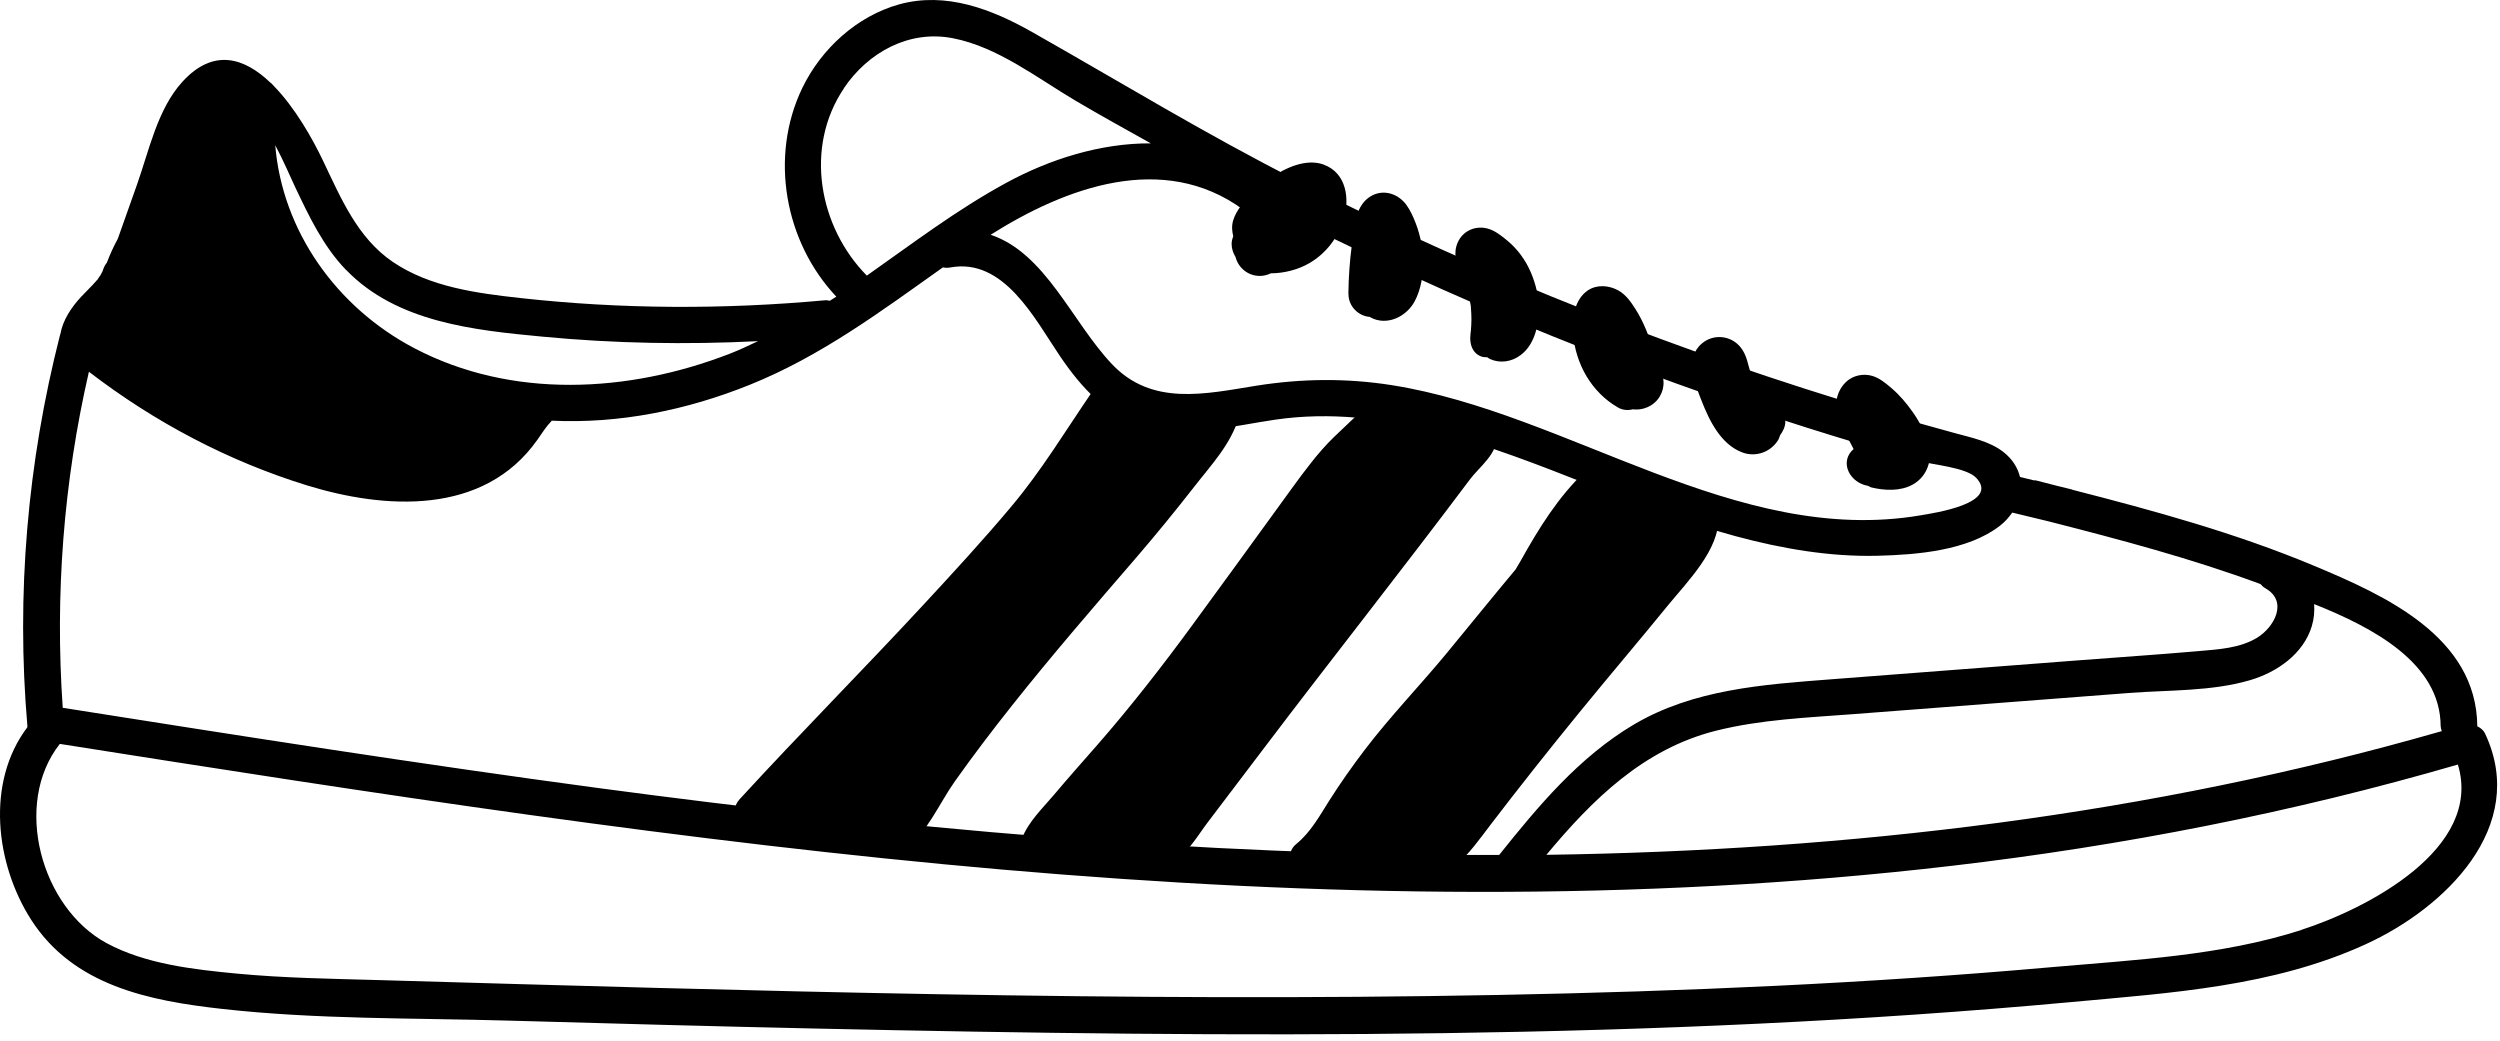 <svg width="233" height="97" viewBox="0 0 233 97" fill="none" xmlns="http://www.w3.org/2000/svg">
<path d="M231.616 68.375C231.475 68.075 231.203 67.84 230.884 67.69C230.819 59.34 222.263 55.484 215.658 52.726C208.396 49.687 200.788 47.604 193.17 45.653C193.142 45.653 193.123 45.615 193.086 45.615C192.654 45.512 192.213 45.409 191.782 45.296C191.097 45.118 190.412 44.94 189.736 44.771C189.68 44.752 189.624 44.771 189.568 44.771C189.136 44.667 188.695 44.564 188.264 44.452C188.057 43.607 187.569 42.791 186.716 42.125C185.43 41.121 183.704 40.783 182.175 40.361C179.754 39.705 177.343 39.02 174.942 38.307C165.813 35.595 156.807 32.481 147.951 28.981C138.766 25.351 129.75 21.298 120.932 16.841C112.469 12.563 104.429 7.648 96.192 2.985C92.43 0.855 88.162 -0.796 83.808 0.405C79.859 1.503 76.538 4.552 74.774 8.201C71.688 14.609 73.132 22.546 77.945 27.649C77.748 27.78 77.542 27.902 77.335 28.034C77.195 28.006 77.063 27.968 76.885 27.987C67.447 28.85 57.943 28.822 48.524 27.78C44.462 27.33 40.062 26.758 36.6 24.403C33.307 22.161 31.769 18.455 30.108 14.984C29.142 12.957 27.5 10.021 25.474 7.966C25.389 7.854 25.295 7.76 25.183 7.685C22.791 5.405 19.91 4.43 16.993 7.629C14.675 10.171 13.878 14.083 12.761 17.226C12.171 18.905 11.57 20.575 10.979 22.255C10.585 22.977 10.247 23.718 9.956 24.488C9.816 24.656 9.703 24.853 9.628 25.079C9.609 25.154 9.581 25.219 9.553 25.294C9.497 25.407 9.431 25.529 9.365 25.642C9.281 25.773 9.196 25.895 9.103 26.026C9.121 26.007 9.131 25.989 9.14 25.998C9.14 25.998 9.112 26.026 9.093 26.045C9.093 26.054 9.075 26.073 9.065 26.082C8.962 26.223 9.018 26.139 9.065 26.064C9.018 26.12 8.971 26.186 8.953 26.204C8.512 26.711 8.014 27.171 7.564 27.659C6.663 28.625 5.847 29.835 5.622 31.158C5.622 31.167 5.603 31.177 5.603 31.186C2.554 43.101 1.494 55.428 2.554 67.68C2.554 67.718 2.536 67.756 2.545 67.784C-1.33 72.915 -0.429 80.505 2.892 85.703C6.842 91.876 13.897 93.274 20.727 94.034C29.555 95.019 38.552 94.868 47.427 95.122C56.996 95.394 66.565 95.656 76.134 95.863C115.077 96.717 154.189 96.97 193.011 93.396C202.345 92.532 211.83 91.96 220.471 88.01C227.854 84.642 235.688 77.062 231.616 68.384V68.375ZM227.479 67.699C227.479 67.868 227.535 67.999 227.573 68.14C200.3 75.983 172.287 79.267 144.123 79.67C148.41 74.52 153.176 69.801 159.931 68.103C164.115 67.052 168.478 66.883 172.765 66.555C177.043 66.226 181.321 65.898 185.599 65.57C189.877 65.241 194.155 64.913 198.433 64.585C202.101 64.303 206.145 64.444 209.701 63.393C212.196 62.661 214.673 60.963 215.461 58.355C215.667 57.67 215.724 56.976 215.677 56.301C221.184 58.496 227.46 61.808 227.469 67.699H227.479ZM5.847 65.964C5.115 55.447 5.922 44.921 8.286 34.648C14.403 39.339 21.252 42.969 28.645 45.249C35.803 47.444 45.062 48.111 50.082 40.99C50.56 40.305 50.917 39.733 51.395 39.245C51.404 39.235 51.404 39.217 51.414 39.207C57.709 39.508 63.995 38.232 69.868 35.867C76.538 33.184 82.111 29.009 87.88 24.919C88.096 24.966 88.321 24.975 88.565 24.928C93.556 24 96.446 29.723 98.754 33.137C100.742 36.083 103.144 38.776 106.69 39.751C110.696 40.849 114.862 39.695 118.849 39.114C123.962 38.363 129.112 38.992 134.085 40.296C143.56 42.782 152.294 47.426 161.742 49.968C166.048 51.131 170.532 51.91 174.998 51.797C178.657 51.704 183.404 51.328 186.406 48.992C186.866 48.636 187.232 48.214 187.541 47.773C188.667 48.045 189.793 48.317 190.919 48.589C197.579 50.287 204.231 52.051 210.676 54.434C210.798 54.574 210.93 54.706 211.117 54.818C213.294 56.038 211.971 58.477 210.32 59.462C208.716 60.419 206.736 60.522 204.916 60.682C201.173 61.01 197.429 61.254 193.686 61.545C186.021 62.136 178.347 62.718 170.682 63.309C164.359 63.797 157.83 64.228 152.238 67.549C147.172 70.561 143.363 75.129 139.723 79.68C111.672 79.783 83.499 77.156 55.795 73.45C39.105 71.208 22.462 68.591 5.829 65.964H5.847ZM144.63 31.308C152.379 34.441 160.241 37.275 168.206 39.798C171.705 40.905 175.232 41.965 178.769 42.951C180.036 43.307 183.254 43.551 184.183 44.536C186.406 46.91 180.28 47.81 179.013 48.026C161.751 50.962 146.224 38.504 129.713 35.896C125.472 35.23 121.307 35.276 117.066 35.952C112.291 36.721 107.356 37.866 103.632 33.935C99.917 30.013 97.449 23.587 92.327 21.88C99.354 17.442 108.398 14.121 115.809 19.497C116.663 20.116 117.507 19.75 117.967 19.084C126.673 23.531 135.558 27.649 144.63 31.308ZM78.649 8.22C80.919 4.861 84.747 2.76 88.828 3.567C92.974 4.373 96.671 7.272 100.236 9.383C102.553 10.753 104.908 12.047 107.253 13.361C102.591 13.333 97.815 14.834 93.734 17.067C89.137 19.572 85.019 22.714 80.788 25.688C76.313 21.148 74.943 13.727 78.658 8.229L78.649 8.22ZM32.257 25.154C36.966 30.032 44.152 30.773 50.541 31.374C57.23 32.012 63.948 32.134 70.646 31.796C69.764 32.209 68.892 32.631 67.963 32.987C58.591 36.609 47.699 37.228 38.599 32.443C31.365 28.644 26.309 21.523 25.652 13.53C26.449 15.031 27.078 16.532 27.472 17.358C28.776 20.106 30.108 22.94 32.247 25.154H32.257ZM17.649 13.624C18.156 12.226 18.803 10.002 20.286 9.327C20.989 9.008 21.665 9.102 22.312 9.439C20.68 24.488 33.054 36.421 47.173 38.776C43.43 46.103 33.589 43.41 27.481 41.281C21.552 39.217 15.998 36.168 10.979 32.396C12.011 29.488 13.043 26.589 14.075 23.681C14.225 23.427 14.338 23.155 14.497 22.902C14.685 22.621 14.732 22.245 14.713 21.889C14.966 21.166 15.229 20.435 15.482 19.712C16.205 17.686 16.908 15.65 17.64 13.624H17.649ZM214.504 86.669C207.027 89.08 198.977 89.455 191.2 90.14C174.06 91.66 156.854 92.401 139.648 92.73C104.833 93.396 70.008 92.345 35.202 91.341C30.831 91.219 26.449 91.153 22.087 90.741C18.062 90.356 13.568 89.859 9.947 87.907C3.821 84.605 1.166 74.923 5.575 69.332C63.816 78.526 122.911 87.598 181.922 80.693C197.87 78.826 213.66 75.739 229.074 71.255C231.447 79.107 220.574 84.699 214.495 86.66L214.504 86.669Z" fill="black"/>
<path d="M9.103 26.017C9.103 26.017 9.083 26.036 9.074 26.055C9.074 26.055 9.083 26.046 9.093 26.036C9.093 26.036 9.093 26.026 9.103 26.017Z" fill="black"/>
<path d="M179.689 41.243C179.379 40.249 178.891 39.292 178.291 38.438C177.69 37.584 177.034 36.806 176.236 36.13C175.711 35.689 175.167 35.23 174.491 35.032C173.647 34.788 172.699 34.986 172.052 35.595C171.461 36.149 171.123 36.956 171.142 37.772C171.151 38.569 171.47 39.282 171.808 39.995C172.108 40.624 172.437 41.234 172.756 41.853C172.118 42.388 171.93 43.213 172.305 43.983C172.634 44.667 173.337 45.155 174.088 45.277C174.21 45.324 174.313 45.408 174.444 45.437C175.673 45.727 177.109 45.793 178.244 45.174C179.661 44.395 180.167 42.763 179.698 41.252L179.689 41.243ZM176.649 42.172C176.687 42.172 176.687 42.172 176.649 42.172Z" fill="black"/>
<path d="M166.378 39.273C166.387 38.616 166.124 38.007 165.702 37.528C165.674 37.462 165.655 37.387 165.627 37.322C165.383 36.74 164.689 36.44 164.042 36.468C164.023 36.431 163.92 36.309 163.91 36.29C163.863 36.224 163.826 36.158 163.779 36.093C163.685 35.943 163.601 35.783 163.516 35.633C163.441 35.492 163.376 35.342 163.3 35.192C163.3 35.211 163.3 35.202 163.31 35.23C163.31 35.211 163.291 35.183 163.282 35.164C163.282 35.164 163.282 35.164 163.282 35.155C163.254 35.07 163.216 34.976 163.197 34.901C162.906 33.991 162.822 33.081 162.184 32.321C161.283 31.252 159.698 31.102 158.628 32.002C156.987 33.372 157.944 35.708 158.582 37.34C159.313 39.207 160.373 41.403 162.372 42.163C163.629 42.641 165.036 42.144 165.73 40.999C165.815 40.859 165.843 40.709 165.909 40.558C166.181 40.183 166.387 39.77 166.396 39.301L166.378 39.273Z" fill="black"/>
<path d="M163.301 35.182C163.273 35.014 163.226 35.014 163.282 35.136C163.282 35.136 163.282 35.145 163.282 35.154C163.282 35.164 163.292 35.173 163.301 35.182Z" fill="black"/>
<path d="M154.875 34.845C154.744 34.517 154.537 34.244 154.293 34.01C154.265 33.56 154.19 33.1 154.068 32.659C153.702 31.327 153.177 29.994 152.436 28.822C152.004 28.137 151.507 27.424 150.775 27.039C149.921 26.589 148.833 26.505 147.998 27.058C146.722 27.912 146.497 29.676 146.61 31.102C146.835 33.907 148.327 36.571 150.813 37.988C151.225 38.222 151.723 38.269 152.173 38.147C152.895 38.241 153.655 38.016 154.209 37.528C154.969 36.862 155.25 35.774 154.884 34.836L154.875 34.845Z" fill="black"/>
<path d="M142.64 25.313C142.18 24.244 141.439 23.23 140.547 22.48C139.984 22.011 139.328 21.467 138.596 21.288C137.47 21.016 136.344 21.523 135.866 22.583C135.416 23.596 135.706 24.544 136.176 25.491C136.251 25.651 136.335 25.82 136.401 25.989C136.419 26.035 136.448 26.092 136.466 26.139C136.466 26.157 136.485 26.176 136.504 26.233C136.626 26.58 136.738 26.917 136.823 27.274C136.917 27.621 136.992 27.977 137.048 28.334C137.057 28.409 137.067 28.484 137.086 28.569C137.086 28.597 137.086 28.587 137.086 28.597C137.086 28.615 137.086 28.615 137.086 28.653C137.104 28.831 137.114 29.019 137.123 29.197C137.142 29.563 137.142 29.919 137.123 30.285C137.114 30.464 137.104 30.651 137.086 30.829C137.086 30.904 137.067 30.98 137.057 31.064C137.057 31.13 136.992 31.496 137.057 31.148C136.917 32.021 137.236 33.025 138.202 33.269C138.324 33.297 138.465 33.288 138.596 33.288C138.69 33.344 138.774 33.419 138.877 33.466C139.816 33.888 140.885 33.719 141.701 33.109C142.94 32.199 143.353 30.567 143.409 29.103C143.465 27.79 143.165 26.523 142.649 25.323L142.64 25.313Z" fill="black"/>
<path d="M131.74 20.303C131.505 19.778 131.224 19.215 130.82 18.793C130.07 18.005 128.935 17.704 127.931 18.192C126.251 19.018 126.204 21.251 125.989 22.864C125.792 24.356 125.688 25.848 125.67 27.349C125.67 27.368 125.67 27.377 125.679 27.396C125.679 27.396 125.679 27.415 125.679 27.424C125.679 28.521 126.57 29.45 127.659 29.535C127.781 29.6 127.903 29.675 128.034 29.722C129.507 30.295 131.13 29.413 131.843 28.09C132.462 26.945 132.668 25.501 132.631 24.215C132.593 22.846 132.284 21.551 131.74 20.303Z" fill="black"/>
<path d="M123.379 15.34C121.709 14.74 119.786 15.65 118.416 16.588C117.741 17.057 117.094 17.564 116.531 18.164C115.893 18.84 115.217 19.618 114.936 20.528C114.776 21.044 114.823 21.541 114.936 22.011C114.851 22.236 114.795 22.47 114.786 22.724C114.786 23.193 114.936 23.587 115.152 23.953C115.414 24.975 116.334 25.726 117.431 25.716C117.797 25.716 118.135 25.622 118.444 25.472C119.692 25.472 120.987 25.125 122 24.544C123.539 23.662 124.693 22.18 125.218 20.491C125.818 18.567 125.509 16.119 123.36 15.34H123.379Z" fill="black"/>
<path d="M113.426 36.731C110.358 37.603 107 37.528 104.148 35.933C103.313 35.464 102.347 35.708 101.802 36.496C99.326 40.108 97.093 43.833 94.269 47.191C91.642 50.325 88.865 53.336 86.088 56.338C80.431 62.446 74.558 68.356 68.939 74.482C67.803 75.721 68.939 77.447 70.186 77.447C70.308 77.513 70.44 77.578 70.59 77.606C73.311 78.169 76.097 78.075 78.836 78.648C80.544 79.004 82.673 80.355 84.306 79.211C86.295 77.813 87.599 74.782 88.978 72.841C90.685 70.429 92.477 68.075 94.316 65.757C98.059 61.038 101.999 56.488 105.93 51.929C107.76 49.799 109.533 47.632 111.259 45.418C112.892 43.316 114.693 41.45 115.481 38.851C115.847 37.641 114.683 36.355 113.436 36.712L113.426 36.731Z" fill="black"/>
<path d="M139.431 40.577C139.178 39.029 137.771 38.569 136.401 38.363C134.581 38.1 132.676 37.688 130.828 37.838C130.594 37.856 130.397 37.932 130.181 37.978C129.693 37.04 128.483 36.506 127.601 37.509C126.25 39.057 124.608 40.315 123.248 41.862C121.888 43.41 120.715 45.09 119.505 46.75C116.662 50.662 113.829 54.584 110.967 58.477C108.209 62.23 105.338 65.917 102.271 69.426C100.92 70.974 99.55 72.503 98.227 74.079C97.12 75.392 95.882 76.537 95.234 78.16C94.906 78.986 95.544 80.074 96.379 80.28C98.462 80.806 100.544 80.346 102.655 80.355C103.894 80.355 105.123 80.346 106.352 80.496C107.318 80.618 108.181 80.777 109.1 80.365C110.63 79.689 111.558 77.963 112.525 76.687C114.213 74.454 115.911 72.231 117.591 70.007C124.008 61.526 130.612 53.196 136.992 44.686C137.864 43.514 139.713 42.191 139.441 40.568L139.431 40.577Z" fill="black"/>
<path d="M158.907 46.6C158.072 46.469 157.387 46.009 156.589 45.775C155.736 45.531 154.929 45.493 154.15 45.033C153.494 44.649 152.79 44.752 152.246 45.165C151.917 44.461 151.026 44.011 150.238 44.161C149.675 43.448 148.615 43.101 147.761 43.908C145.238 46.291 143.418 49.236 141.738 52.248C141.579 52.529 141.41 52.792 141.251 53.074C139.083 55.663 136.963 58.299 134.815 60.898C132.31 63.928 129.561 66.771 127.178 69.904C126.024 71.424 124.917 72.991 123.895 74.604C122.975 76.058 122.159 77.56 120.808 78.667C119.279 79.914 121.155 82.269 122.816 81.387C124.054 80.731 125.274 80.58 126.381 79.867C126.409 80.459 126.587 81.049 127.019 81.622C127.535 82.307 128.886 82.316 129.43 81.669C129.561 81.519 129.674 81.34 129.796 81.181C130.077 81.594 130.537 81.875 131.147 81.969C134.965 82.541 136.897 79.511 138.933 76.847C141.616 73.338 144.375 69.857 147.17 66.433C149.929 63.046 152.762 59.725 155.52 56.338C157.227 54.256 160.295 51.169 160.136 48.261C160.098 47.595 159.676 46.713 158.916 46.591L158.907 46.6Z" fill="black"/>
<path d="M38.459 35.492C33.562 32.846 29.688 27.537 26.948 22.836C25.466 20.294 24.781 17.611 24.396 14.702C24.171 12.986 24.706 10.612 23.486 9.205C22.145 7.647 19.912 8.417 18.486 9.392C16.656 10.649 15.69 12.629 15.108 14.73C14.339 17.517 13.908 20.378 13.101 23.155C12.688 24.572 12.181 25.942 11.628 27.311C11.234 28.296 10.68 29.45 10.784 30.557C9.733 30.858 8.917 32.274 9.836 33.419C10.474 34.216 11.375 34.666 12.257 35.145C13.457 35.802 14.63 36.515 15.859 37.134C18.43 38.428 21.009 39.761 23.655 40.905C26.423 42.106 29.284 43.119 32.183 43.954C34.444 44.602 37.043 45.324 39.407 45.024C41.809 44.724 46.462 43.588 47.747 41.271C50.233 36.787 40.551 36.608 38.459 35.473V35.492Z" fill="black"/>
</svg>
